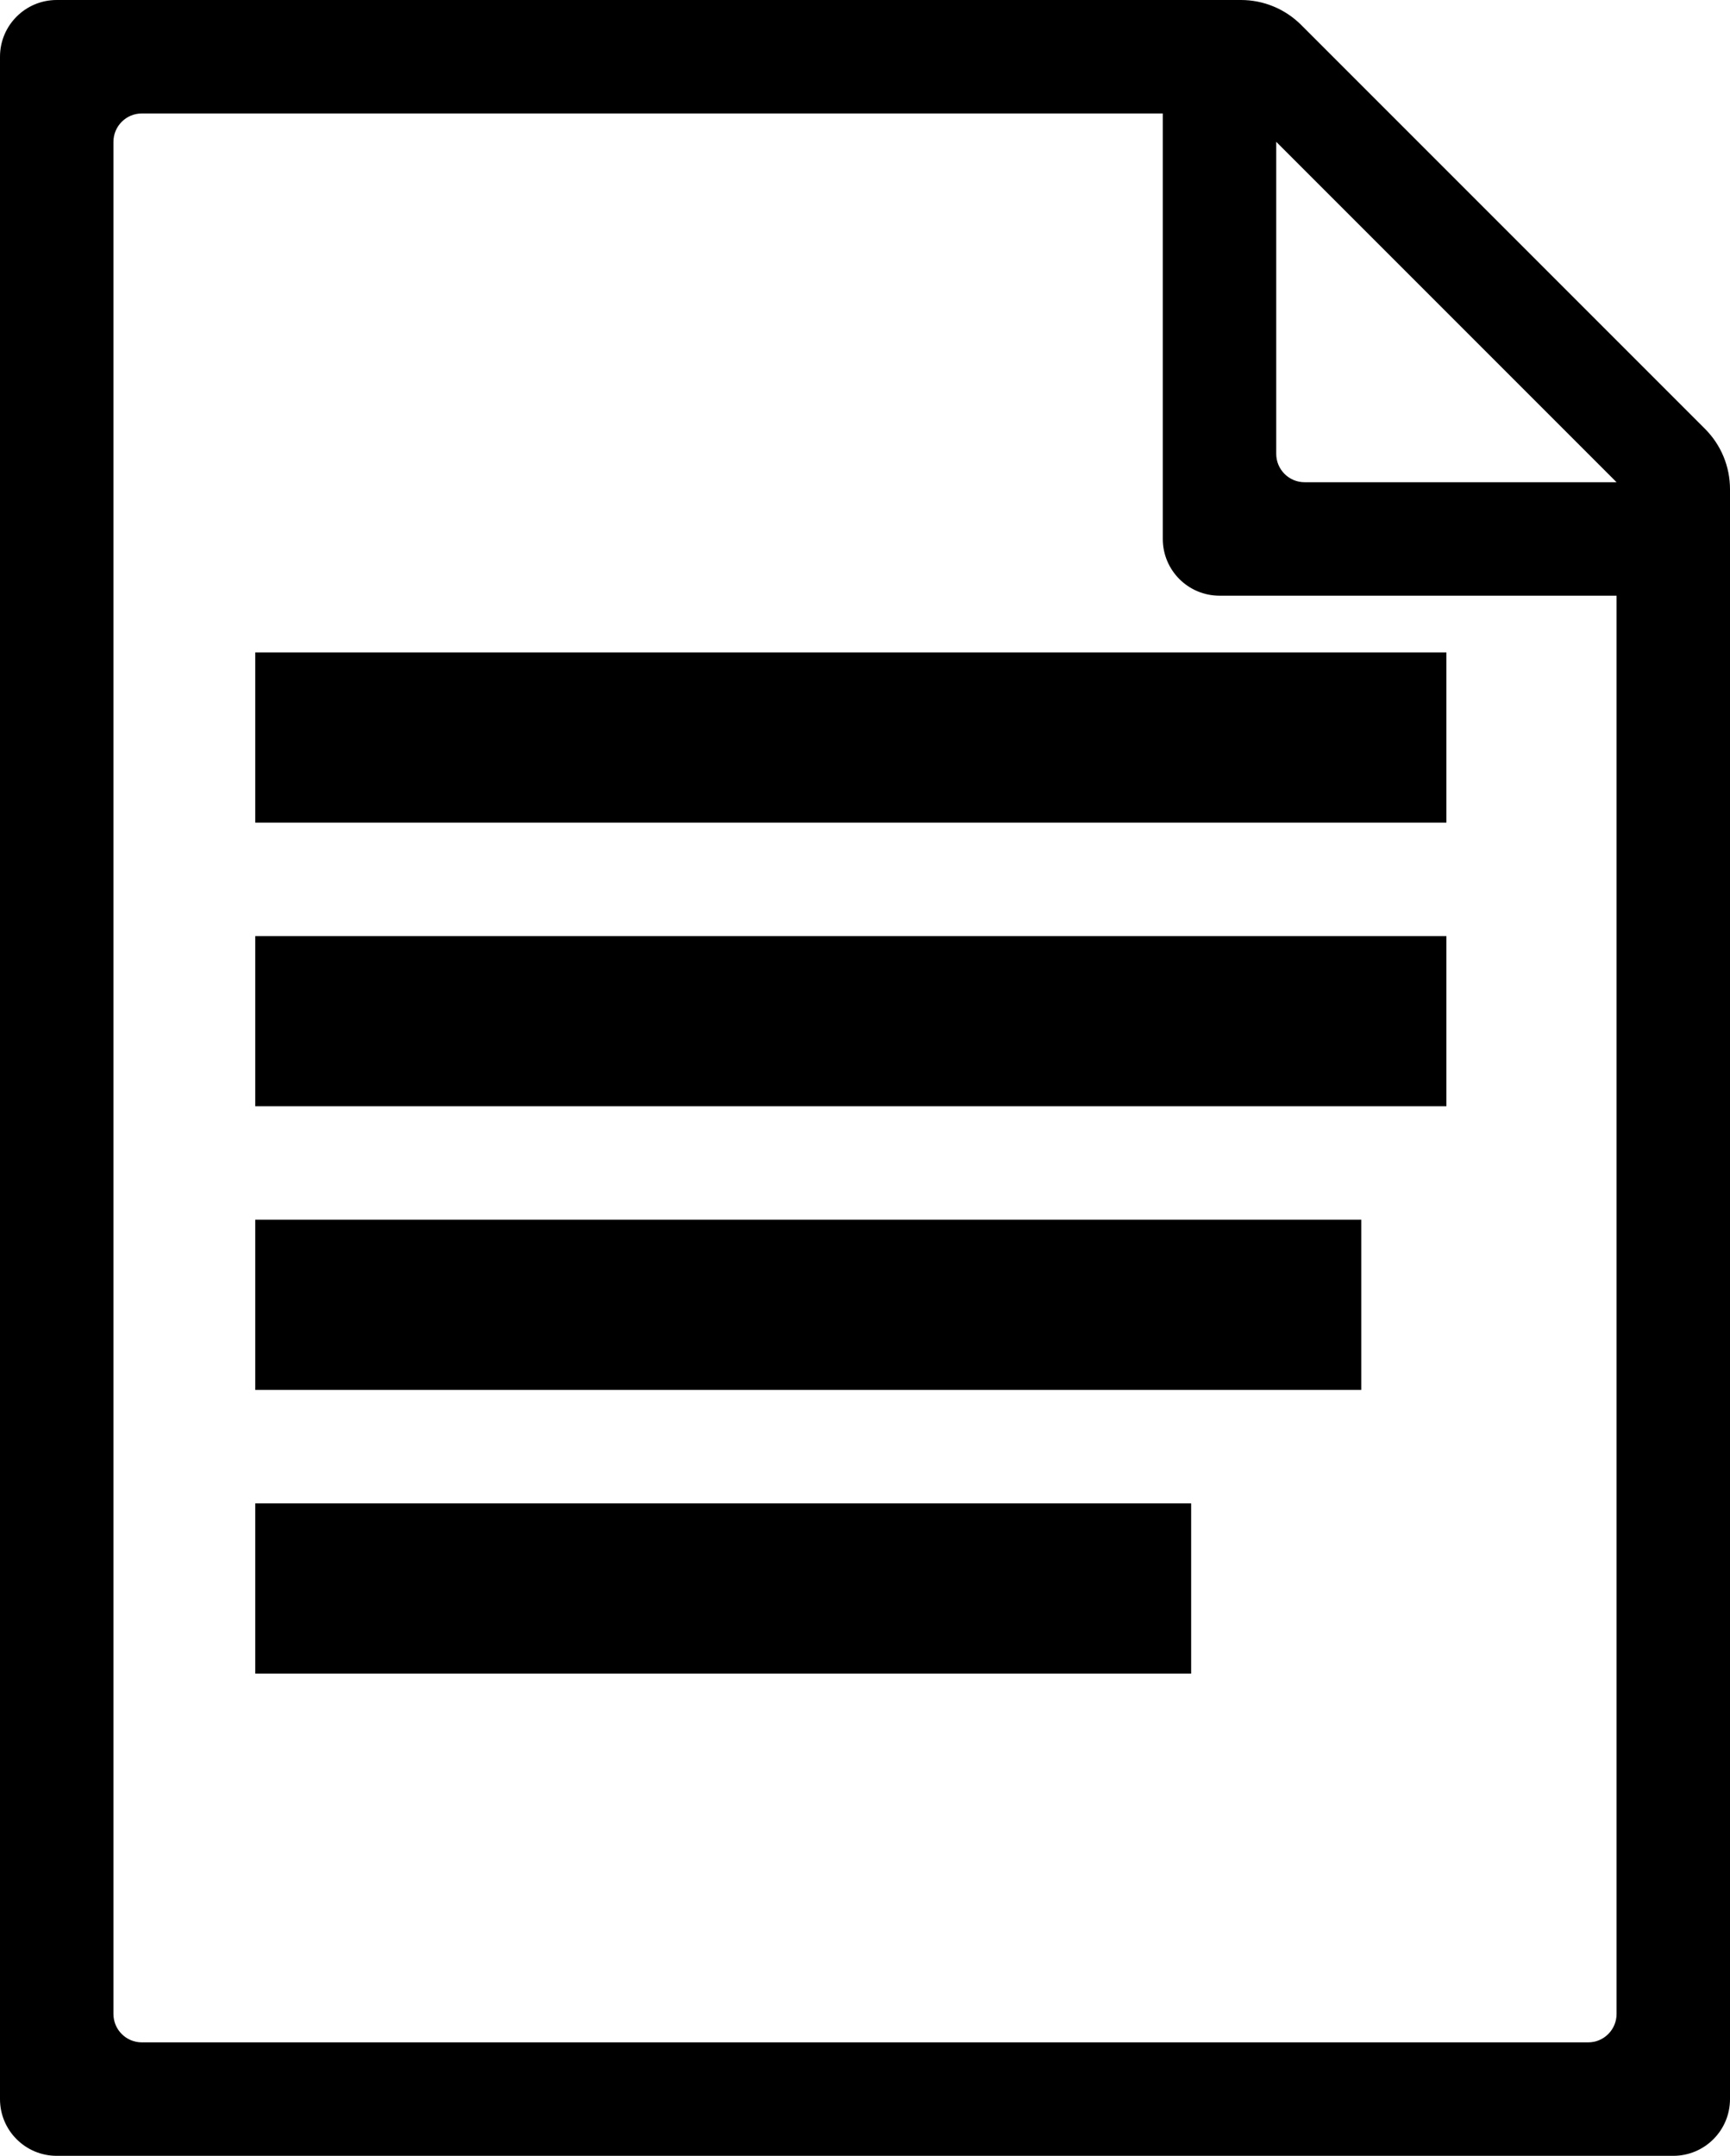 <?xml version="1.0" encoding="UTF-8"?>
<svg width="61px" height="76px" viewBox="0 0 61 76" version="1.1" xmlns="http://www.w3.org/2000/svg" xmlns:xlink="http://www.w3.org/1999/xlink">
    <!-- Generator: Sketch 48.1 (47250) - http://www.bohemiancoding.com/sketch -->
    <title>file-text</title>
    <desc>Created with Sketch.</desc>
    <defs></defs>
    <g id="file-text---f15c" stroke="none" stroke-width="1" fill="none" fill-rule="evenodd" transform="translate(-8, 0)">
        <path d="M10,0 L51.757,1.77635684e-15 C52.553,1.6301984e-15 53.316,0.316 53.879,0.879 L68.121,15.121 C68.684,15.684 69,16.447 69,17.243 L69,74 C69,75.105 68.105,76 67,76 L10,76 C8.895,76 8,75.105 8,74 L8,2 C8,0.895 8.895,2.02906125e-16 10,0 Z M53,5 L53,16 C53,16.552 53.448,17 54,17 L65,17 L53,5 Z M49,4 L13,4 C12.448,4 12,4.448 12,5 L12,71 C12,71.552 12.448,72 13,72 L64,72 C64.552,72 65,71.552 65,71 L65,21 L51,21 C49.895,21 49,20.105 49,19 L49,4 Z M17,23 L59,23 L59,29 L17,29 L17,23 Z M17,33 L59,33 L59,39 L17,39 L17,33 Z M17,43 L56,43 L56,49 L17,49 L17,43 Z M17,53 L50,53 L50,59 L17,59 L17,53 Z" id="file-text" fill="#000000"></path>
    </g>
</svg>